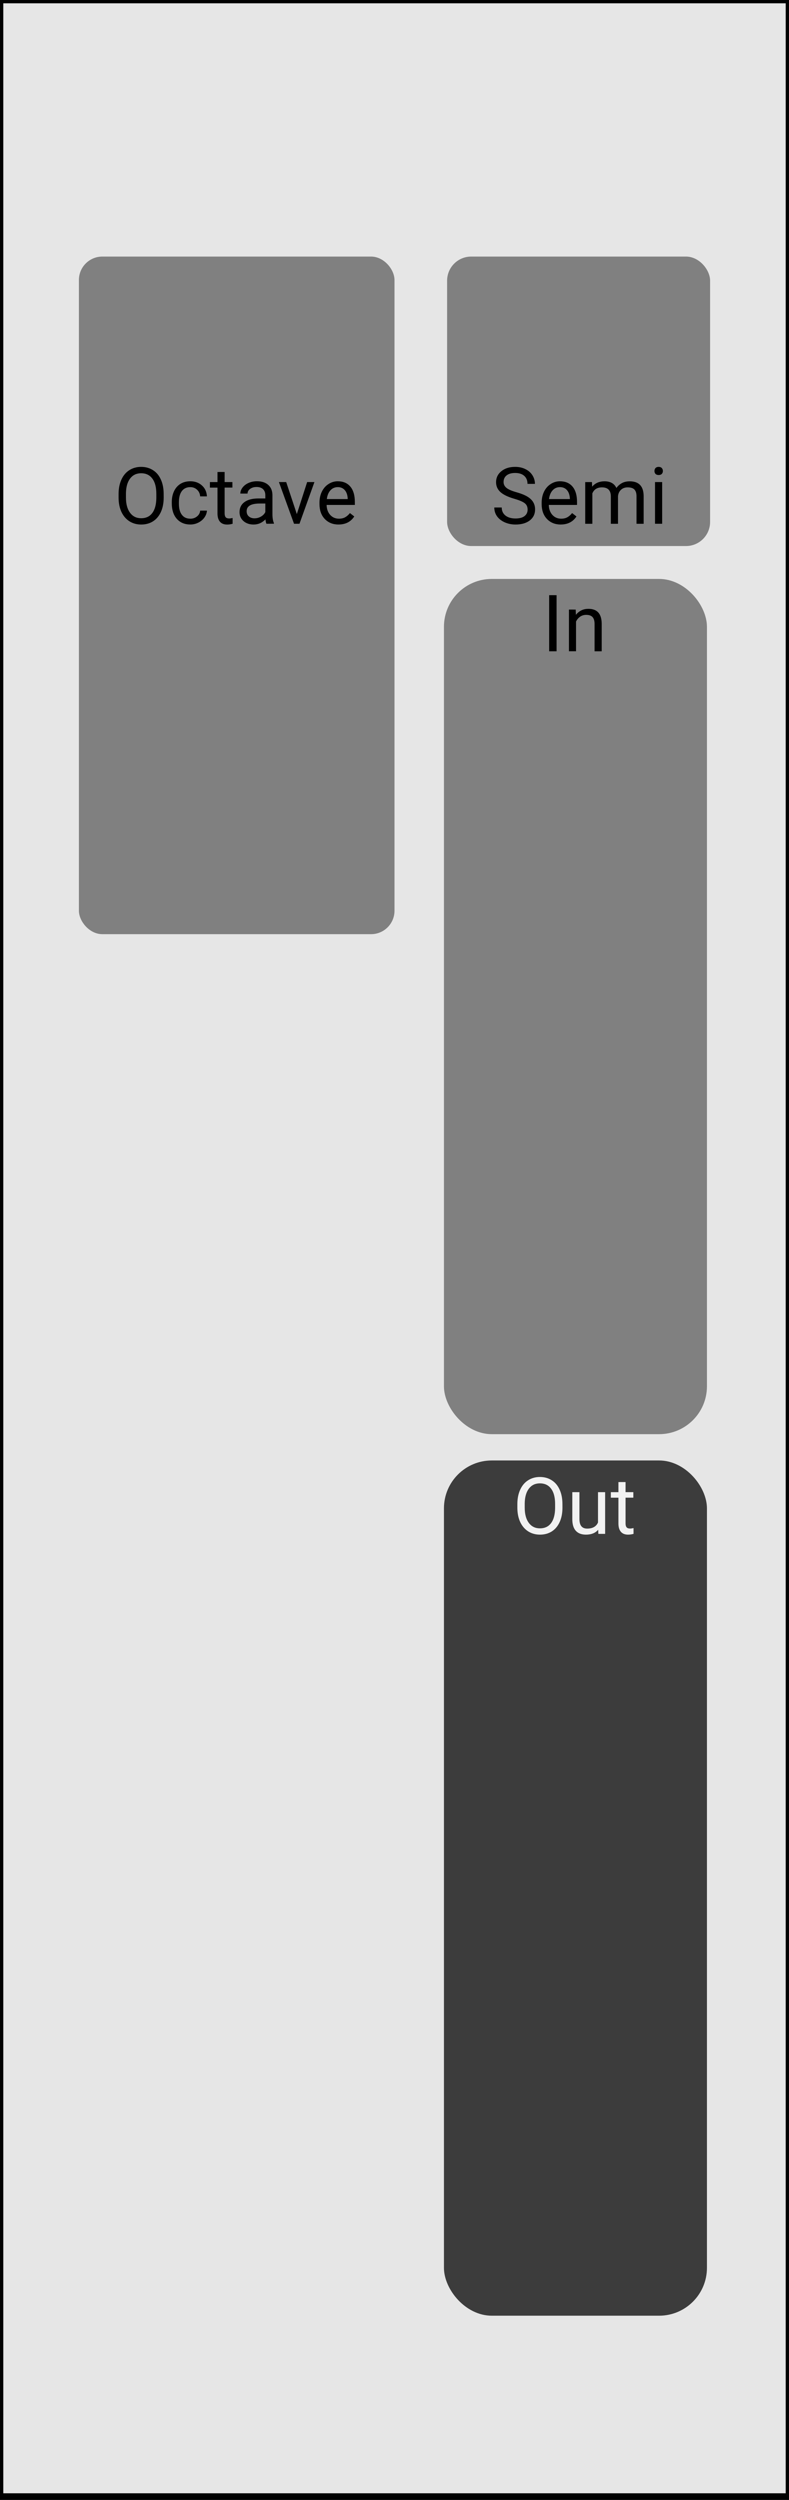 <?xml version="1.0" encoding="UTF-8" standalone="no"?>
<!-- Created with Inkscape (http://www.inkscape.org/) -->

<svg
   xmlns:dc="http://purl.org/dc/elements/1.1/"
   xmlns:cc="http://creativecommons.org/ns#"
   xmlns:rdf="http://www.w3.org/1999/02/22-rdf-syntax-ns#"
   xmlns:svg="http://www.w3.org/2000/svg"
   xmlns="http://www.w3.org/2000/svg"
   xmlns:sodipodi="http://sodipodi.sourceforge.net/DTD/sodipodi-0.dtd"
   xmlns:inkscape="http://www.inkscape.org/namespaces/inkscape"
   width="120"
   height="380"
   viewBox="0 0 31.75 100.542"
   version="1.1"
   id="svg8"
   inkscape:version="0.92.2 5c3e80d, 2017-08-06"
   sodipodi:docname="Erwin.svg"
   inkscape:export-filename="E:\Users\Martin\Documents\Rack_Source\rack\plugins\ML_modules\res\Quantum.png"
   inkscape:export-xdpi="96"
   inkscape:export-ydpi="96">
  <rect x="0" y="0" width="31.75" height="100.542" fill="#333333" stroke="none"/>
  <defs
     id="defs2">
    <inkscape:perspective
       sodipodi:type="inkscape:persp3d"
       inkscape:vp_x="0 : 50.270835 : 1"
       inkscape:vp_y="0 : 1000 : 0"
       inkscape:vp_z="31.75 : 50.270835 : 1"
       inkscape:persp3d-origin="15.875 : 33.51389 : 1"
       id="perspective4742" />
  </defs>
  <sodipodi:namedview
     id="base"
     pagecolor="#ffffff"
     bordercolor="#666666"
     borderopacity="1.0"
     inkscape:pageopacity="0.0"
     inkscape:pageshadow="2"
     inkscape:zoom="4"
     inkscape:cx="88.570139"
     inkscape:cy="278.72416"
     inkscape:document-units="px"
     inkscape:current-layer="layer1"
     showgrid="true"
     units="px"
     fit-margin-top="0"
     fit-margin-left="0"
     fit-margin-right="0"
     fit-margin-bottom="0"
     showguides="true"
     inkscape:snap-to-guides="false"
     objecttolerance="20"
     inkscape:window-width="1898"
     inkscape:window-height="1026"
     inkscape:window-x="10"
     inkscape:window-y="42"
     inkscape:window-maximized="0"
     gridtolerance="17"
     inkscape:snap-perpendicular="false"
     inkscape:pagecheckerboard="true"
     inkscape:snap-page="false"
     inkscape:snap-text-baseline="true"
     inkscape:object-nodes="false"
     inkscape:snap-global="true">
    <inkscape:grid
       type="xygrid"
       id="grid43"
       originx="-7.3436628e-018"
       originy="100.542"
       spacingx="0.529"
       spacingy="0.529"
       dotted="false"
       empspacing="20" />
  </sodipodi:namedview>
  <g
     inkscape:label="Layer 1"
     inkscape:groupmode="layer"
     id="layer1"
     transform="translate(0,-196.458)"
     style="display:inline">
    <rect
       style="opacity:1;fill:#e6e6e6;fill-opacity:1;stroke:#000000;stroke-width:0.265;stroke-linecap:square;stroke-miterlimit:4;stroke-dasharray:none;stroke-dashoffset:0;stroke-opacity:0.99"
       id="rect973"
       width="31.75"
       height="100.409"
       x="-7.3436632e-18"
       y="196.458"
       ry="0" />
    <rect
       style="fill:#808080;fill-opacity:1;stroke:none;stroke-width:0.779;stroke-opacity:1"
       id="rect4778"
       width="10.583"
       height="34.396"
       x="17.865"
       y="219.742"
       ry="1.925" />
    <rect
       ry="1.925"
       y="255.196"
       x="17.865"
       height="34.396"
       width="10.583"
       id="rect101"
       style="fill:#3c3c3c;fill-opacity:1;stroke:none;stroke-width:0.779;stroke-opacity:1" />
    <rect
       id="rect26-7-3-4-6-26"
       width="12.7"
       height="27.252"
       x="3.175"
       y="206.777"
       style="fill:#808080;fill-opacity:1;stroke-width:0.837"
       ry="0.943" />
    <rect
       id="rect26-7-3-4-6-26-7"
       width="10.583"
       height="11.642"
       x="17.992"
       y="206.777"
       style="fill:#808080;fill-opacity:1;stroke-width:0.499"
       ry="0.97" />
    <g
       aria-label="Octave"
       style="font-style:normal;font-weight:normal;font-size:3.175px;line-height:125%;font-family:Sans;letter-spacing:0px;word-spacing:0px;fill:#000000;fill-opacity:1;stroke:none;stroke-width:0.265px;stroke-linecap:butt;stroke-linejoin:miter;stroke-opacity:1"
       id="text977"
       transform="translate(1.149,-0.234)">
      <path
         d="m 5.438,216.701 q 0,0.332 -0.112,0.58 -0.112,0.246 -0.316,0.377 -0.205,0.13 -0.477,0.13 -0.267,0 -0.473,-0.13 -0.206,-0.132 -0.321,-0.374 -0.113,-0.243 -0.116,-0.563 v -0.163 q 0,-0.326 0.113,-0.575 0.113,-0.25 0.319,-0.381 0.208,-0.133 0.474,-0.133 0.271,0 0.477,0.132 0.208,0.13 0.319,0.38 0.112,0.248 0.112,0.578 z m -0.296,-0.146 q 0,-0.402 -0.161,-0.615 -0.161,-0.215 -0.451,-0.215 -0.282,0 -0.445,0.215 -0.161,0.214 -0.166,0.595 v 0.166 q 0,0.389 0.163,0.612 0.164,0.222 0.451,0.222 0.288,0 0.446,-0.209 0.158,-0.211 0.163,-0.603 z"
         style="font-style:normal;font-variant:normal;font-weight:normal;font-stretch:normal;font-size:3.175px;font-family:Roboto;-inkscape-font-specification:'Roboto, Normal';font-variant-ligatures:normal;font-variant-caps:normal;font-variant-numeric:normal;font-feature-settings:normal;text-align:start;writing-mode:lr-tb;text-anchor:start;stroke-width:0.265px"
         id="path992"
         inkscape:connector-curvature="0" />
      <path
         d="m 6.512,217.554 q 0.153,0 0.268,-0.093 0.115,-0.093 0.127,-0.233 h 0.271 q -0.008,0.144 -0.099,0.274 -0.091,0.13 -0.245,0.208 -0.152,0.077 -0.322,0.077 -0.343,0 -0.546,-0.228 -0.202,-0.229 -0.202,-0.626 v -0.048 q 0,-0.245 0.09,-0.436 0.09,-0.191 0.257,-0.296 0.169,-0.105 0.398,-0.105 0.282,0 0.468,0.169 0.188,0.169 0.2,0.439 h -0.271 q -0.012,-0.163 -0.124,-0.267 -0.11,-0.105 -0.273,-0.105 -0.219,0 -0.34,0.158 -0.119,0.157 -0.119,0.454 v 0.054 q 0,0.29 0.119,0.446 0.119,0.157 0.341,0.157 z"
         style="font-style:normal;font-variant:normal;font-weight:normal;font-stretch:normal;font-size:3.175px;font-family:Roboto;-inkscape-font-specification:'Roboto, Normal';font-variant-ligatures:normal;font-variant-caps:normal;font-variant-numeric:normal;font-feature-settings:normal;text-align:start;writing-mode:lr-tb;text-anchor:start;stroke-width:0.265px"
         id="path994"
         inkscape:connector-curvature="0" />
      <path
         d="m 7.89,215.674 v 0.406 h 0.313 v 0.222 H 7.89 v 1.04 q 0,0.101 0.042,0.152 0.042,0.05 0.143,0.05 0.05,0 0.136,-0.019 v 0.233 q -0.113,0.031 -0.22,0.031 -0.192,0 -0.29,-0.116 -0.098,-0.116 -0.098,-0.33 v -1.04 H 7.298 v -0.222 h 0.305 v -0.406 z"
         style="font-style:normal;font-variant:normal;font-weight:normal;font-stretch:normal;font-size:3.175px;font-family:Roboto;-inkscape-font-specification:'Roboto, Normal';font-variant-ligatures:normal;font-variant-caps:normal;font-variant-numeric:normal;font-feature-settings:normal;text-align:start;writing-mode:lr-tb;text-anchor:start;stroke-width:0.265px"
         id="path996"
         inkscape:connector-curvature="0" />
      <path
         d="m 9.573,217.757 q -0.025,-0.05 -0.04,-0.177 -0.2,0.208 -0.477,0.208 -0.248,0 -0.408,-0.14 -0.158,-0.141 -0.158,-0.357 0,-0.262 0.198,-0.406 0.2,-0.146 0.561,-0.146 h 0.279 v -0.132 q 0,-0.15 -0.09,-0.239 -0.09,-0.09 -0.265,-0.09 -0.153,0 -0.257,0.077 -0.104,0.077 -0.104,0.188 H 8.523 q 0,-0.126 0.088,-0.242 0.09,-0.118 0.242,-0.186 0.153,-0.068 0.336,-0.068 0.29,0 0.454,0.146 0.164,0.144 0.171,0.398 v 0.772 q 0,0.231 0.059,0.367 v 0.025 z m -0.476,-0.219 q 0.135,0 0.256,-0.07 0.121,-0.07 0.175,-0.181 v -0.344 H 9.303 q -0.527,0 -0.527,0.309 0,0.135 0.09,0.211 0.09,0.076 0.231,0.076 z"
         style="font-style:normal;font-variant:normal;font-weight:normal;font-stretch:normal;font-size:3.175px;font-family:Roboto;-inkscape-font-specification:'Roboto, Normal';font-variant-ligatures:normal;font-variant-caps:normal;font-variant-numeric:normal;font-feature-settings:normal;text-align:start;writing-mode:lr-tb;text-anchor:start;stroke-width:0.265px"
         id="path998"
         inkscape:connector-curvature="0" />
      <path
         d="m 10.796,217.368 0.415,-1.288 h 0.293 l -0.602,1.677 h -0.219 l -0.608,-1.677 h 0.293 z"
         style="font-style:normal;font-variant:normal;font-weight:normal;font-stretch:normal;font-size:3.175px;font-family:Roboto;-inkscape-font-specification:'Roboto, Normal';font-variant-ligatures:normal;font-variant-caps:normal;font-variant-numeric:normal;font-feature-settings:normal;text-align:start;writing-mode:lr-tb;text-anchor:start;stroke-width:0.265px"
         id="path1000"
         inkscape:connector-curvature="0" />
      <path
         d="m 12.476,217.788 q -0.341,0 -0.555,-0.223 -0.214,-0.225 -0.214,-0.6 v -0.053 q 0,-0.25 0.095,-0.445 0.096,-0.197 0.267,-0.307 0.172,-0.112 0.372,-0.112 0.327,0 0.508,0.215 0.181,0.215 0.181,0.617 v 0.119 H 11.994 q 0.006,0.248 0.144,0.402 0.14,0.152 0.353,0.152 0.152,0 0.257,-0.062 0.105,-0.062 0.184,-0.164 l 0.175,0.136 q -0.211,0.324 -0.633,0.324 z m -0.036,-1.504 q -0.174,0 -0.291,0.127 -0.118,0.126 -0.146,0.353 h 0.84 v -0.022 q -0.012,-0.219 -0.118,-0.338 -0.105,-0.121 -0.285,-0.121 z"
         style="font-style:normal;font-variant:normal;font-weight:normal;font-stretch:normal;font-size:3.175px;font-family:Roboto;-inkscape-font-specification:'Roboto, Normal';font-variant-ligatures:normal;font-variant-caps:normal;font-variant-numeric:normal;font-feature-settings:normal;text-align:start;writing-mode:lr-tb;text-anchor:start;stroke-width:0.265px"
         id="path1002"
         inkscape:connector-curvature="0" />
    </g>
    <g
       aria-label="Semi"
       style="font-style:normal;font-weight:normal;font-size:3.175px;line-height:125%;font-family:Sans;letter-spacing:0px;word-spacing:0px;fill:#000000;fill-opacity:1;stroke:none;stroke-width:0.265px;stroke-linecap:butt;stroke-linejoin:miter;stroke-opacity:1"
       id="text981"
       transform="translate(-4.4436646e-6,-0.234)">
      <path
         d="m 20.694,216.751 q -0.383,-0.11 -0.558,-0.27 -0.174,-0.161 -0.174,-0.397 0,-0.267 0.212,-0.44 0.214,-0.175 0.555,-0.175 0.233,0 0.414,0.09 0.183,0.09 0.282,0.248 0.101,0.158 0.101,0.346 h -0.299 q 0,-0.205 -0.13,-0.321 -0.13,-0.118 -0.367,-0.118 -0.22,0 -0.344,0.098 -0.122,0.096 -0.122,0.268 0,0.138 0.116,0.234 0.118,0.095 0.398,0.174 0.282,0.079 0.44,0.175 0.16,0.095 0.236,0.222 0.078,0.127 0.078,0.299 0,0.274 -0.214,0.44 -0.214,0.164 -0.572,0.164 -0.233,0 -0.434,-0.088 -0.202,-0.09 -0.312,-0.245 -0.109,-0.155 -0.109,-0.352 h 0.299 q 0,0.205 0.15,0.324 0.152,0.118 0.405,0.118 0.236,0 0.361,-0.096 0.126,-0.096 0.126,-0.262 0,-0.166 -0.116,-0.256 -0.116,-0.091 -0.422,-0.18 z"
         style="font-style:normal;font-variant:normal;font-weight:normal;font-stretch:normal;font-size:3.175px;font-family:Roboto;-inkscape-font-specification:'Roboto, Normal';font-variant-ligatures:normal;font-variant-caps:normal;font-variant-numeric:normal;font-feature-settings:normal;text-align:start;writing-mode:lr-tb;text-anchor:start;stroke-width:0.265px"
         id="path983"
         inkscape:connector-curvature="0" />
      <path
         d="m 22.566,217.788 q -0.341,0 -0.555,-0.223 -0.214,-0.225 -0.214,-0.6 v -0.053 q 0,-0.25 0.095,-0.445 0.096,-0.197 0.267,-0.307 0.172,-0.112 0.372,-0.112 0.327,0 0.508,0.215 0.181,0.215 0.181,0.617 v 0.119 h -1.136 q 0.006,0.248 0.144,0.402 0.14,0.152 0.353,0.152 0.152,0 0.257,-0.062 0.105,-0.062 0.184,-0.164 l 0.175,0.136 q -0.211,0.324 -0.633,0.324 z m -0.036,-1.504 q -0.174,0 -0.291,0.127 -0.118,0.126 -0.146,0.353 h 0.84 v -0.022 q -0.012,-0.219 -0.118,-0.338 -0.105,-0.121 -0.285,-0.121 z"
         style="font-style:normal;font-variant:normal;font-weight:normal;font-stretch:normal;font-size:3.175px;font-family:Roboto;-inkscape-font-specification:'Roboto, Normal';font-variant-ligatures:normal;font-variant-caps:normal;font-variant-numeric:normal;font-feature-settings:normal;text-align:start;writing-mode:lr-tb;text-anchor:start;stroke-width:0.265px"
         id="path985"
         inkscape:connector-curvature="0" />
      <path
         d="m 23.82,216.08 0.008,0.186 q 0.184,-0.217 0.498,-0.217 0.352,0 0.479,0.27 0.084,-0.121 0.217,-0.195 0.135,-0.074 0.318,-0.074 0.552,0 0.561,0.584 v 1.124 h -0.287 v -1.107 q 0,-0.18 -0.082,-0.268 -0.082,-0.09 -0.276,-0.09 -0.16,0 -0.265,0.096 -0.105,0.095 -0.122,0.256 v 1.113 h -0.288 v -1.099 q 0,-0.366 -0.358,-0.366 -0.282,0 -0.386,0.24 v 1.225 h -0.287 v -1.677 z"
         style="font-style:normal;font-variant:normal;font-weight:normal;font-stretch:normal;font-size:3.175px;font-family:Roboto;-inkscape-font-specification:'Roboto, Normal';font-variant-ligatures:normal;font-variant-caps:normal;font-variant-numeric:normal;font-feature-settings:normal;text-align:start;writing-mode:lr-tb;text-anchor:start;stroke-width:0.265px"
         id="path987"
         inkscape:connector-curvature="0" />
      <path
         d="m 26.646,217.757 h -0.287 v -1.677 h 0.287 z m -0.31,-2.122 q 0,-0.07 0.042,-0.118 0.043,-0.048 0.127,-0.048 0.084,0 0.127,0.048 0.043,0.048 0.043,0.118 0,0.07 -0.043,0.116 -0.043,0.046 -0.127,0.046 -0.084,0 -0.127,-0.046 -0.042,-0.046 -0.042,-0.116 z"
         style="font-style:normal;font-variant:normal;font-weight:normal;font-stretch:normal;font-size:3.175px;font-family:Roboto;-inkscape-font-specification:'Roboto, Normal';font-variant-ligatures:normal;font-variant-caps:normal;font-variant-numeric:normal;font-feature-settings:normal;text-align:start;writing-mode:lr-tb;text-anchor:start;stroke-width:0.265px"
         id="path989"
         inkscape:connector-curvature="0" />
    </g>
    <g
       aria-label="In"
       style="font-style:normal;font-weight:normal;font-size:3.175px;line-height:125%;font-family:Sans;letter-spacing:0px;word-spacing:0px;fill:#000000;fill-opacity:1;stroke:none;stroke-width:0.265px;stroke-linecap:butt;stroke-linejoin:miter;stroke-opacity:1"
       id="text840"
       transform="translate(0,0.394)">
      <path
         d="m 22.397,222.258 h -0.298 v -2.257 h 0.298 z"
         style="font-style:normal;font-variant:normal;font-weight:normal;font-stretch:normal;font-size:3.175px;font-family:Roboto;-inkscape-font-specification:'Roboto, Normal';font-variant-ligatures:normal;font-variant-caps:normal;font-variant-numeric:normal;font-feature-settings:normal;text-align:start;writing-mode:lr-tb;text-anchor:start;stroke-width:0.265px"
         id="path853"
         inkscape:connector-curvature="0" />
      <path
         d="m 23.166,220.581 0.009,0.211 q 0.192,-0.242 0.502,-0.242 0.532,0 0.536,0.6 v 1.108 h -0.287 v -1.11 q -0.002,-0.181 -0.084,-0.268 -0.081,-0.087 -0.253,-0.087 -0.14,0 -0.245,0.074 -0.105,0.074 -0.164,0.195 v 1.195 H 22.895 v -1.677 z"
         style="font-style:normal;font-variant:normal;font-weight:normal;font-stretch:normal;font-size:3.175px;font-family:Roboto;-inkscape-font-specification:'Roboto, Normal';font-variant-ligatures:normal;font-variant-caps:normal;font-variant-numeric:normal;font-feature-settings:normal;text-align:start;writing-mode:lr-tb;text-anchor:start;stroke-width:0.265px"
         id="path855"
         inkscape:connector-curvature="0" />
    </g>
    <g
       aria-label="Out"
       style="font-style:normal;font-weight:normal;font-size:3.175px;line-height:125%;font-family:Sans;letter-spacing:0px;word-spacing:0px;fill:#f2f2f2;fill-opacity:1;stroke:none;stroke-width:0.265px;stroke-linecap:butt;stroke-linejoin:miter;stroke-opacity:1"
       id="text844"
       transform="translate(-1.2778931e-6,0.436)">
      <path
         d="m 22.634,256.656 q 0,0.332 -0.112,0.58 -0.112,0.246 -0.316,0.377 -0.205,0.13 -0.477,0.13 -0.267,0 -0.473,-0.13 -0.206,-0.132 -0.321,-0.374 -0.113,-0.243 -0.116,-0.563 v -0.163 q 0,-0.326 0.113,-0.575 0.113,-0.25 0.319,-0.381 0.208,-0.133 0.474,-0.133 0.271,0 0.477,0.132 0.208,0.13 0.319,0.38 0.112,0.248 0.112,0.578 z M 22.338,256.51 q 0,-0.402 -0.161,-0.615 -0.161,-0.215 -0.451,-0.215 -0.282,0 -0.445,0.215 -0.161,0.214 -0.166,0.595 v 0.166 q 0,0.389 0.163,0.612 0.164,0.222 0.451,0.222 0.288,0 0.446,-0.209 0.158,-0.211 0.163,-0.603 z"
         style="font-style:normal;font-variant:normal;font-weight:normal;font-stretch:normal;font-size:3.175px;font-family:Roboto;-inkscape-font-specification:'Roboto, Normal';font-variant-ligatures:normal;font-variant-caps:normal;font-variant-numeric:normal;font-feature-settings:normal;text-align:start;writing-mode:lr-tb;text-anchor:start;fill:#f2f2f2;stroke-width:0.265px"
         id="path846"
         inkscape:connector-curvature="0" />
      <path
         d="m 24.071,257.546 q -0.167,0.197 -0.491,0.197 -0.268,0 -0.409,-0.155 -0.14,-0.157 -0.141,-0.462 v -1.091 h 0.287 v 1.084 q 0,0.381 0.31,0.381 0.329,0 0.437,-0.245 v -1.22 h 0.287 v 1.677 h -0.273 z"
         style="font-style:normal;font-variant:normal;font-weight:normal;font-stretch:normal;font-size:3.175px;font-family:Roboto;-inkscape-font-specification:'Roboto, Normal';font-variant-ligatures:normal;font-variant-caps:normal;font-variant-numeric:normal;font-feature-settings:normal;text-align:start;writing-mode:lr-tb;text-anchor:start;fill:#f2f2f2;stroke-width:0.265px"
         id="path848"
         inkscape:connector-curvature="0" />
      <path
         d="m 25.173,255.628 v 0.406 h 0.313 v 0.222 h -0.313 v 1.04 q 0,0.101 0.042,0.152 0.042,0.05 0.143,0.05 0.05,0 0.136,-0.019 v 0.233 q -0.113,0.031 -0.22,0.031 -0.192,0 -0.29,-0.116 -0.098,-0.116 -0.098,-0.33 v -1.04 h -0.305 v -0.222 h 0.305 v -0.406 z"
         style="font-style:normal;font-variant:normal;font-weight:normal;font-stretch:normal;font-size:3.175px;font-family:Roboto;-inkscape-font-specification:'Roboto, Normal';font-variant-ligatures:normal;font-variant-caps:normal;font-variant-numeric:normal;font-feature-settings:normal;text-align:start;writing-mode:lr-tb;text-anchor:start;fill:#f2f2f2;stroke-width:0.265px"
         id="path850"
         inkscape:connector-curvature="0" />
    </g>
  </g>
</svg>
